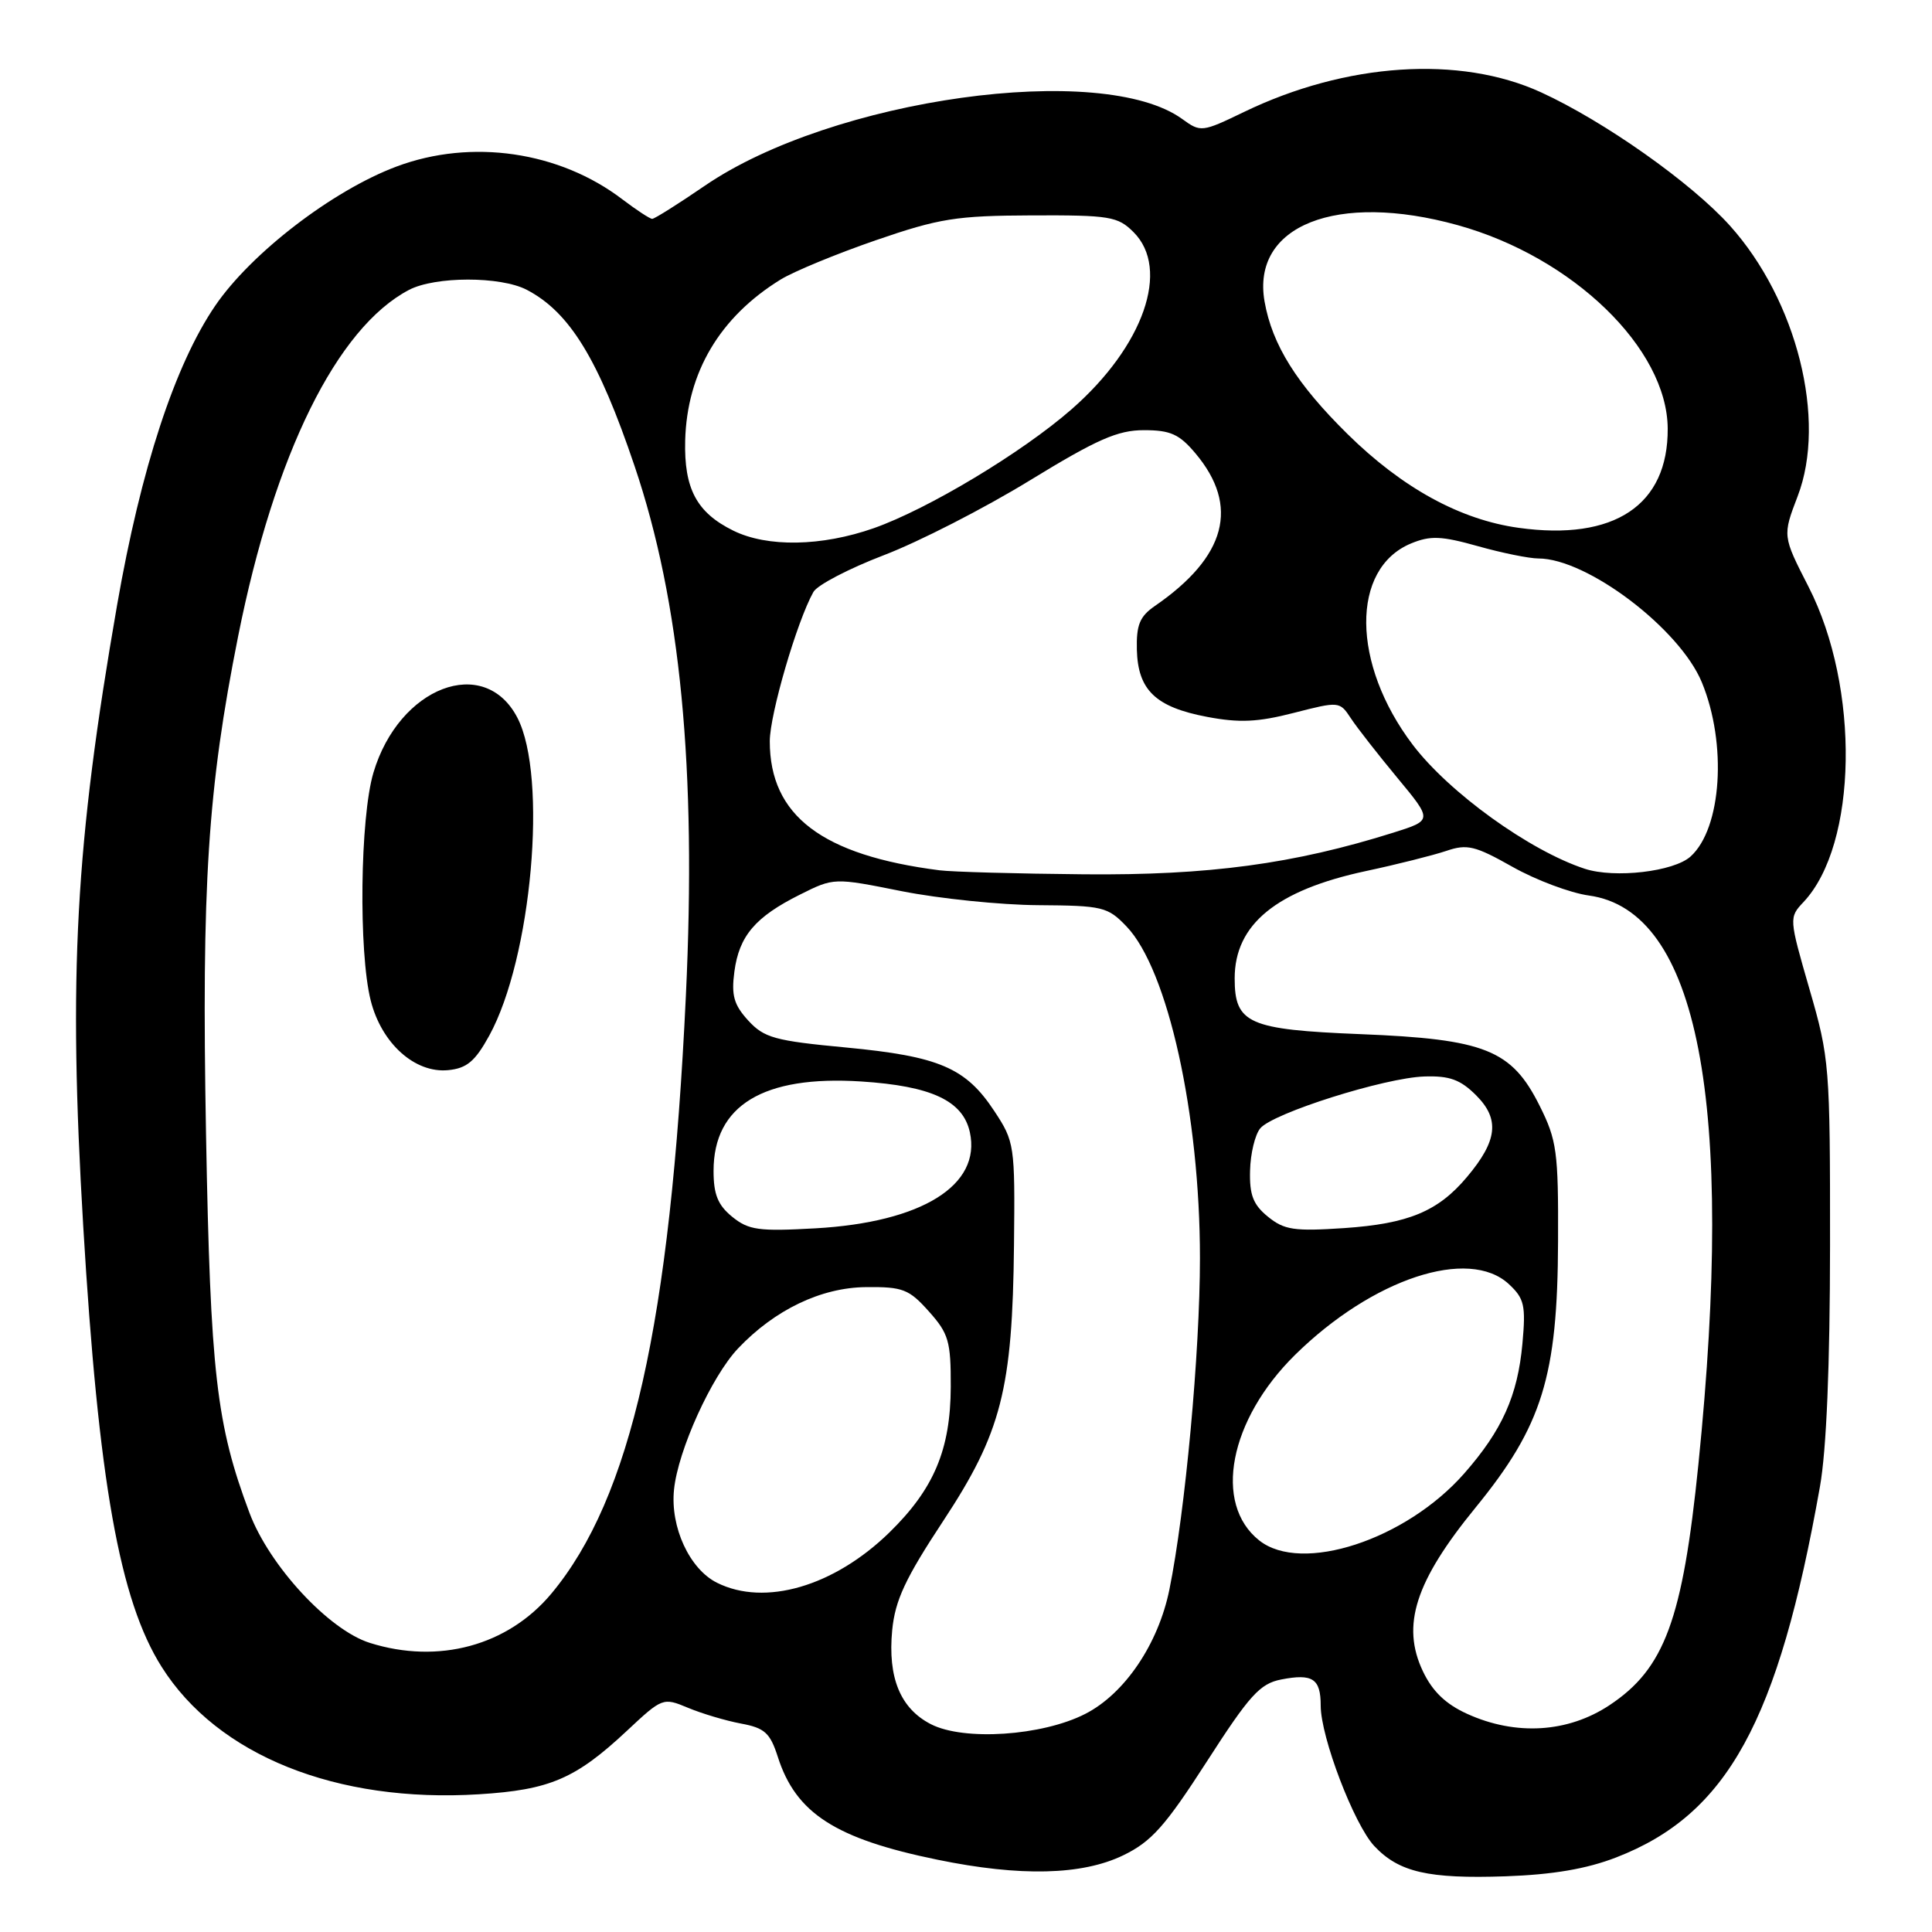 <?xml version="1.0" encoding="UTF-8" standalone="no"?>
<!DOCTYPE svg PUBLIC "-//W3C//DTD SVG 1.1//EN" "http://www.w3.org/Graphics/SVG/1.1/DTD/svg11.dtd" >
<svg xmlns="http://www.w3.org/2000/svg" xmlns:xlink="http://www.w3.org/1999/xlink" version="1.1" viewBox="0 0 256 256">
 <g >
 <path fill="currentColor"
d=" M 214.15 246.12 C 228.88 240.42 235.63 228.13 241.15 197.00 C 242.02 192.13 242.48 180.91 242.49 165.00 C 242.50 141.26 242.42 140.21 239.76 131.05 C 237.05 121.66 237.04 121.58 238.98 119.52 C 246.15 111.89 246.48 91.12 239.64 77.75 C 236.19 71.01 236.19 71.01 238.20 65.75 C 242.08 55.64 238.10 39.78 229.22 29.90 C 224.10 24.21 212.57 16.07 204.19 12.23 C 193.43 7.30 178.34 8.31 164.83 14.84 C 159.28 17.52 159.09 17.54 156.68 15.79 C 146.07 8.05 110.28 13.05 93.38 24.62 C 89.86 27.03 86.73 29.00 86.42 29.00 C 86.12 29.00 84.35 27.84 82.49 26.43 C 74.14 20.05 62.48 18.35 52.56 22.06 C 44.08 25.23 33.28 33.53 28.51 40.52 C 23.17 48.35 18.67 62.08 15.52 80.15 C 9.98 111.98 9.04 129.10 11.03 162.50 C 13.05 196.33 15.84 212.04 21.42 220.87 C 28.82 232.60 44.59 238.93 63.48 237.75 C 72.85 237.17 76.27 235.70 83.07 229.34 C 87.76 224.95 87.86 224.91 91.16 226.29 C 93.00 227.06 96.16 228.00 98.18 228.38 C 101.32 228.96 102.04 229.61 103.06 232.78 C 105.45 240.27 110.70 243.65 124.21 246.42 C 135.21 248.68 143.37 248.48 148.83 245.84 C 152.57 244.03 154.38 242.00 159.90 233.43 C 165.58 224.60 166.95 223.09 169.77 222.54 C 173.94 221.73 175.00 222.43 175.00 226.01 C 175.00 230.18 179.42 241.75 182.10 244.61 C 185.36 248.08 189.25 248.97 199.50 248.62 C 205.75 248.40 210.23 247.64 214.15 246.12 Z  M 123.34 228.46 C 119.30 226.38 117.62 222.30 118.22 216.01 C 118.61 212.04 119.95 209.16 124.97 201.55 C 132.69 189.84 134.16 184.11 134.36 164.94 C 134.50 151.72 134.43 151.28 131.75 147.22 C 127.97 141.48 124.44 139.97 112.11 138.80 C 102.65 137.91 101.25 137.52 99.14 135.22 C 97.24 133.14 96.89 131.89 97.31 128.74 C 97.94 124.00 100.09 121.49 106.00 118.54 C 110.50 116.29 110.50 116.29 119.50 118.09 C 124.45 119.07 132.58 119.91 137.56 119.94 C 146.12 120.00 146.77 120.15 149.27 122.76 C 154.75 128.48 159.00 147.68 159.00 166.70 C 159.00 179.19 157.05 200.32 154.95 210.63 C 153.48 217.85 149.02 224.44 143.80 227.10 C 138.09 230.02 127.71 230.71 123.34 228.46 Z  M 194.42 227.10 C 191.57 225.81 189.81 224.12 188.54 221.45 C 185.65 215.36 187.53 209.54 195.52 199.76 C 204.36 188.93 206.39 182.40 206.45 164.50 C 206.50 152.58 206.29 151.08 204.00 146.50 C 200.30 139.10 196.78 137.69 180.28 137.03 C 165.43 136.43 163.60 135.63 163.60 129.64 C 163.60 122.48 169.13 117.96 180.99 115.42 C 185.12 114.54 189.91 113.33 191.64 112.75 C 194.39 111.81 195.45 112.06 200.41 114.86 C 203.51 116.61 208.07 118.32 210.53 118.66 C 225.03 120.65 229.92 146.03 225.05 194.00 C 222.96 214.63 220.57 221.11 213.26 225.95 C 207.75 229.60 200.85 230.02 194.42 227.10 Z  M 49.00 217.69 C 43.56 215.98 35.70 207.48 33.06 200.47 C 28.66 188.74 27.88 181.97 27.30 150.33 C 26.70 117.25 27.52 104.53 31.56 84.28 C 36.37 60.19 44.64 43.42 54.20 38.41 C 57.67 36.60 66.32 36.59 69.80 38.40 C 75.49 41.37 79.30 47.59 84.09 61.77 C 90.18 79.79 92.31 101.83 90.88 132.00 C 88.83 175.30 83.60 198.53 73.06 211.16 C 67.30 218.06 58.10 220.56 49.00 217.69 Z  M 64.82 137.24 C 70.46 126.98 72.60 102.92 68.56 95.11 C 64.19 86.67 52.86 91.00 49.48 102.39 C 47.71 108.34 47.50 126.13 49.12 132.57 C 50.55 138.25 54.97 142.23 59.38 141.80 C 61.85 141.56 62.95 140.64 64.82 137.24 Z  M 95.00 209.72 C 91.37 207.91 88.80 202.35 89.31 197.39 C 89.83 192.19 94.29 182.36 97.81 178.66 C 102.66 173.55 108.81 170.60 114.76 170.55 C 119.62 170.50 120.45 170.82 123.08 173.77 C 125.70 176.70 126.00 177.72 125.98 183.77 C 125.95 192.08 123.75 197.30 117.84 203.07 C 110.50 210.22 101.34 212.89 95.00 209.72 Z  M 166.86 204.12 C 160.72 199.26 162.87 188.13 171.61 179.52 C 181.87 169.43 194.62 165.21 199.94 170.16 C 201.98 172.06 202.19 172.97 201.73 178.03 C 201.10 184.94 199.04 189.53 194.00 195.26 C 186.26 204.05 172.47 208.56 166.86 204.12 Z  M 97.02 161.23 C 95.12 159.68 94.55 158.27 94.55 155.15 C 94.55 146.47 101.15 142.47 114.10 143.30 C 123.42 143.90 127.59 145.85 128.51 150.02 C 130.05 157.05 122.16 161.96 108.05 162.76 C 100.54 163.18 99.20 163.00 97.02 161.23 Z  M 168.01 161.22 C 166.05 159.63 165.55 158.33 165.64 155.11 C 165.69 152.86 166.30 150.34 166.99 149.51 C 168.67 147.49 183.47 142.81 188.73 142.64 C 192.08 142.53 193.51 143.05 195.61 145.15 C 198.75 148.30 198.43 151.15 194.38 155.96 C 190.55 160.52 186.62 162.15 178.10 162.73 C 171.50 163.17 170.17 162.98 168.01 161.22 Z  M 124.50 115.32 C 108.92 113.33 102.00 108.08 102.00 98.22 C 102.00 94.66 105.60 82.32 107.78 78.44 C 108.28 77.53 112.48 75.34 117.10 73.57 C 121.72 71.81 130.41 67.36 136.42 63.68 C 145.37 58.20 148.10 57.00 151.58 57.00 C 155.09 57.00 156.27 57.53 158.41 60.08 C 164.28 67.06 162.49 73.78 153.02 80.30 C 151.02 81.68 150.56 82.81 150.64 86.10 C 150.78 91.45 153.13 93.70 159.95 94.99 C 164.23 95.80 166.66 95.69 171.44 94.46 C 177.45 92.92 177.51 92.92 179.00 95.18 C 179.82 96.43 182.60 99.98 185.16 103.07 C 189.82 108.69 189.82 108.69 184.66 110.32 C 171.44 114.48 160.16 116.00 143.64 115.85 C 134.76 115.77 126.15 115.53 124.50 115.32 Z  M 210.00 115.12 C 202.70 112.73 192.02 105.04 187.19 98.68 C 179.07 87.97 178.96 75.33 186.97 72.01 C 189.53 70.95 190.99 71.01 195.83 72.37 C 199.02 73.27 202.63 74.00 203.84 74.00 C 210.30 74.00 222.59 83.32 225.51 90.43 C 228.86 98.57 228.14 109.76 224.01 113.49 C 221.79 115.50 213.96 116.41 210.00 115.12 Z  M 97.16 70.31 C 92.31 67.92 90.63 64.76 90.79 58.37 C 91.03 49.35 95.37 42.02 103.42 37.05 C 105.15 35.98 110.82 33.64 116.03 31.84 C 124.48 28.93 126.71 28.58 136.72 28.54 C 147.07 28.50 148.12 28.68 150.20 30.76 C 155.11 35.66 151.54 45.88 141.99 54.23 C 135.43 59.97 122.96 67.46 115.77 69.99 C 108.87 72.41 101.68 72.54 97.16 70.31 Z  M 201.23 69.94 C 193.49 68.87 185.81 64.66 178.56 57.52 C 171.81 50.87 168.57 45.69 167.56 39.95 C 165.80 29.87 177.13 25.39 193.14 29.83 C 208.40 34.06 220.91 46.17 220.98 56.78 C 221.05 66.94 213.90 71.70 201.23 69.94 Z "/>
</g>
</svg>